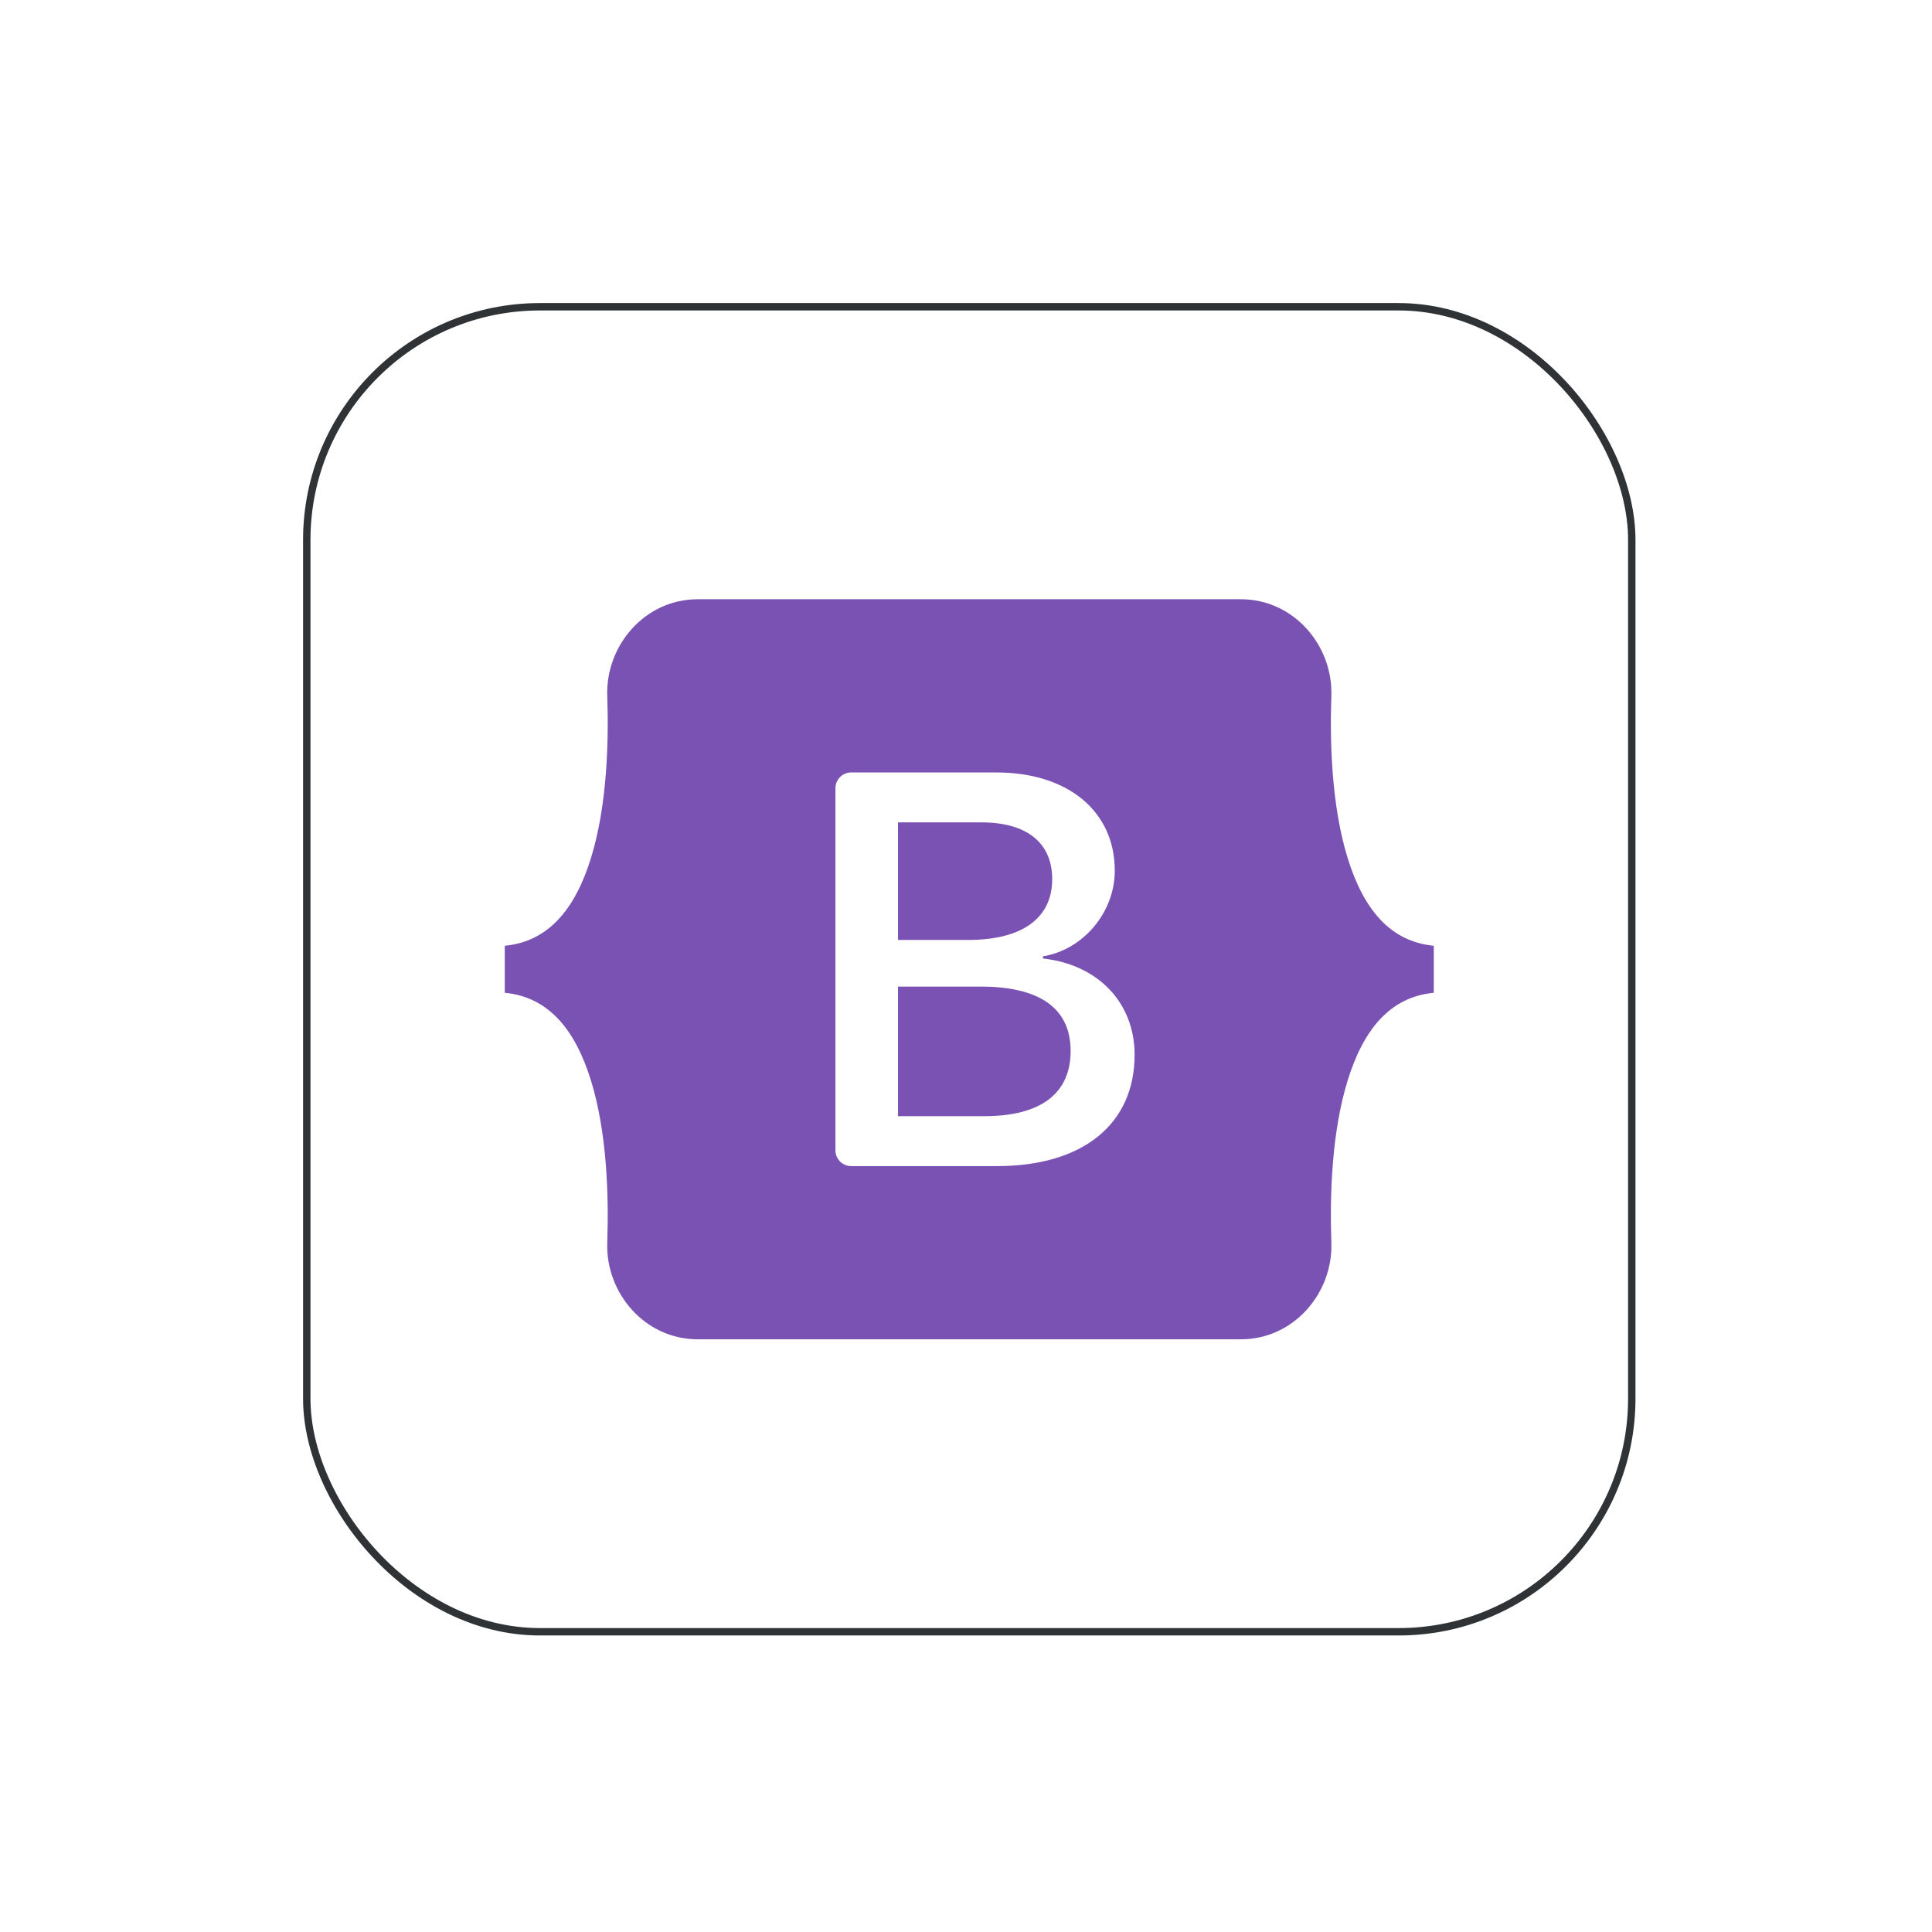 <svg width="261" height="261" viewBox="0 0 261 261" fill="none" xmlns="http://www.w3.org/2000/svg">
<g filter="url(#filter0_d_23_1291)">
<rect x="41.442" y="37.442" width="179" height="179" rx="31.5" stroke="#2F3336"/>
<path fill-rule="evenodd" clip-rule="evenodd" d="M94.258 76.954C87.097 76.954 81.799 83.222 82.036 90.019C82.264 96.549 81.968 105.007 79.839 111.904C77.702 118.821 74.091 123.204 68.191 123.766V130.118C74.091 130.682 77.702 135.063 79.838 141.98C81.968 148.877 82.263 157.335 82.036 163.865C81.798 170.662 87.097 176.93 94.259 176.93H167.636C174.797 176.93 180.094 170.663 179.857 163.865C179.629 157.335 179.925 148.877 182.054 141.98C184.191 135.063 187.793 130.68 193.693 130.118V123.766C187.794 123.203 184.191 118.822 182.054 111.904C179.925 105.008 179.629 96.549 179.857 90.019C180.094 83.223 174.797 76.954 167.636 76.954H94.257H94.258ZM153.277 138.496C153.277 147.856 146.296 153.532 134.711 153.532H114.989C114.424 153.532 113.883 153.308 113.484 152.909C113.086 152.51 112.861 151.969 112.861 151.405V102.48C112.861 101.916 113.086 101.375 113.484 100.976C113.883 100.577 114.424 100.353 114.989 100.353H134.598C144.259 100.353 150.599 105.586 150.599 113.62C150.599 119.259 146.334 124.307 140.9 125.192V125.486C148.297 126.297 153.277 131.42 153.277 138.496ZM132.56 107.096H121.315V122.98H130.786C138.108 122.98 142.145 120.032 142.145 114.762C142.144 109.823 138.673 107.096 132.56 107.096ZM121.315 129.282V146.787H132.974C140.597 146.787 144.635 143.728 144.635 137.979C144.635 132.231 140.484 129.281 132.484 129.281H121.315V129.282Z" fill="#7952B3"/>
</g>
<defs>
<filter id="filter0_d_23_1291" x="0.942" y="0.942" width="260" height="260" filterUnits="userSpaceOnUse" color-interpolation-filters="sRGB">
<feFlood flood-opacity="0" result="BackgroundImageFix"/>
<feColorMatrix in="SourceAlpha" type="matrix" values="0 0 0 0 0 0 0 0 0 0 0 0 0 0 0 0 0 0 127 0" result="hardAlpha"/>
<feOffset dy="4"/>
<feGaussianBlur stdDeviation="20"/>
<feComposite in2="hardAlpha" operator="out"/>
<feColorMatrix type="matrix" values="0 0 0 0 0.037 0 0 0 0 0.035 0 0 0 0 0.048 0 0 0 0.1 0"/>
<feBlend mode="normal" in2="BackgroundImageFix" result="effect1_dropShadow_23_1291"/>
<feBlend mode="normal" in="SourceGraphic" in2="effect1_dropShadow_23_1291" result="shape"/>
</filter>
</defs>
</svg>
